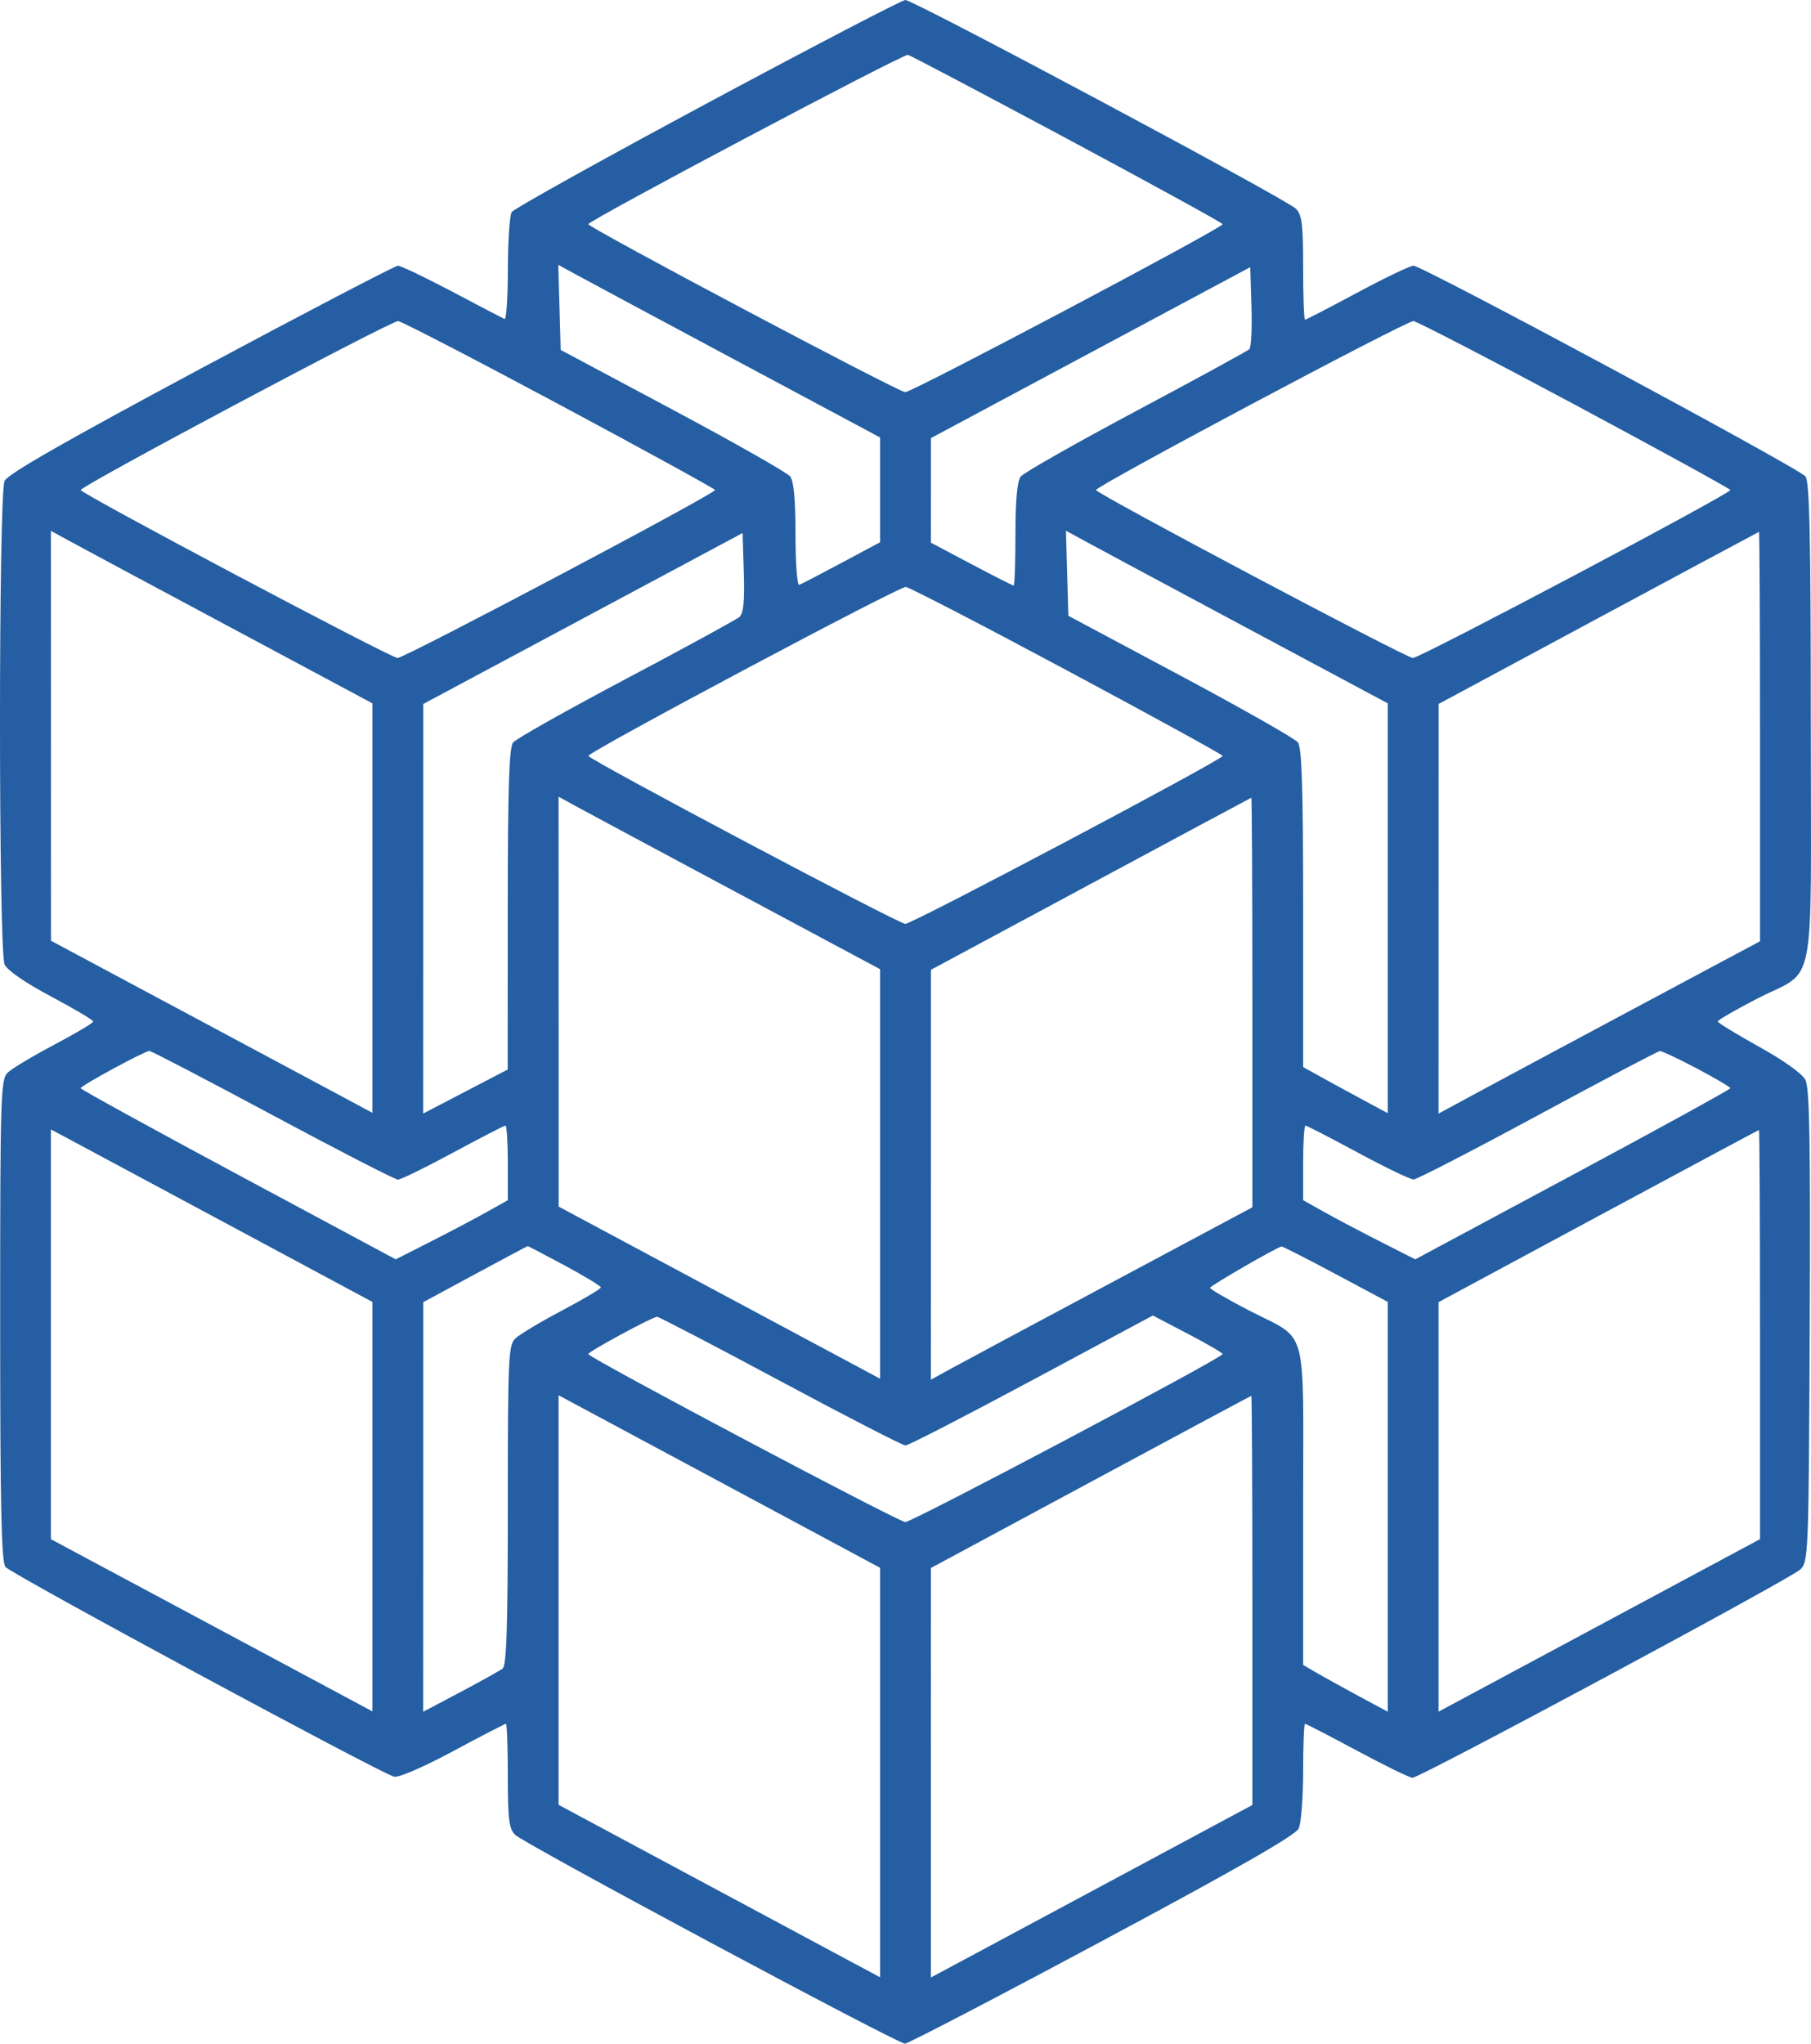 <svg width="78" height="88" viewBox="0 0 78 88" fill="none" xmlns="http://www.w3.org/2000/svg">
<path fill-rule="evenodd" clip-rule="evenodd" d="M30.465 4.441C25.923 6.88 22.132 8.99 22.041 9.13C21.951 9.27 21.876 10.377 21.874 11.591C21.873 12.804 21.809 13.77 21.732 13.737C21.656 13.704 20.641 13.175 19.478 12.559C18.314 11.945 17.263 11.442 17.141 11.442C17.019 11.442 13.2 13.434 8.654 15.868C2.798 19.005 0.333 20.415 0.198 20.706C-0.067 21.277 -0.066 40.962 0.199 41.533C0.318 41.788 1.089 42.318 2.204 42.911C3.2 43.441 4.016 43.925 4.016 43.987C4.016 44.048 3.259 44.498 2.335 44.986C1.411 45.475 0.509 46.016 0.331 46.188C0.028 46.481 0.007 47.17 0.007 56.842C0.007 64.84 0.059 67.248 0.235 67.474C0.467 67.77 16.366 76.35 16.973 76.505C17.167 76.555 18.222 76.099 19.508 75.409C20.719 74.759 21.746 74.227 21.791 74.227C21.835 74.227 21.872 75.233 21.872 76.463C21.872 78.355 21.921 78.747 22.191 79.011C22.586 79.399 38.648 88 38.976 88C39.107 88 42.933 86.008 47.479 83.573C53.336 80.437 55.8 79.027 55.935 78.735C56.04 78.509 56.126 77.402 56.126 76.275C56.126 75.149 56.163 74.227 56.207 74.227C56.252 74.227 57.263 74.75 58.454 75.389C59.645 76.029 60.718 76.552 60.836 76.552C61.159 76.552 77.112 67.986 77.535 67.585C77.89 67.25 77.901 66.977 77.945 57.094C77.98 49.187 77.939 46.849 77.76 46.501C77.62 46.231 76.826 45.663 75.757 45.07C74.783 44.529 73.985 44.04 73.984 43.984C73.983 43.927 74.732 43.493 75.648 43.019C78.277 41.658 77.991 43.107 77.991 31.152C77.991 23.157 77.939 20.744 77.763 20.515C77.496 20.167 61.259 11.442 60.879 11.442C60.736 11.442 59.645 11.965 58.454 12.604C57.263 13.244 56.252 13.767 56.207 13.767C56.163 13.767 56.126 12.761 56.126 11.531C56.126 9.639 56.077 9.247 55.807 8.982C55.38 8.564 39.334 -0.008 38.993 5.91984e-06C38.846 0.004 35.009 2.002 30.465 4.441ZM45.981 5.986C49.654 7.954 52.66 9.604 52.661 9.653C52.664 9.816 39.278 16.897 38.987 16.887C38.681 16.875 25.338 9.803 25.339 9.653C25.341 9.495 38.9 2.314 39.105 2.362C39.214 2.388 42.308 4.018 45.981 5.986ZM31.756 15.548L37.906 18.838V21.093V23.349L36.245 24.237C35.332 24.726 34.512 25.152 34.423 25.185C34.334 25.218 34.262 24.247 34.262 23.028C34.262 21.531 34.188 20.716 34.034 20.517C33.909 20.355 31.633 19.062 28.978 17.645L24.149 15.068L24.097 13.236L24.045 11.404L24.826 11.831C25.255 12.066 28.374 13.739 31.756 15.548ZM53.81 15.037C53.731 15.113 51.535 16.312 48.929 17.701C46.324 19.09 44.089 20.358 43.964 20.519C43.81 20.716 43.736 21.527 43.736 23.013C43.736 24.224 43.701 25.215 43.659 25.215C43.616 25.215 42.796 24.799 41.837 24.291L40.092 23.367L40.094 21.116L40.095 18.865L46.972 15.184L53.849 11.504L53.901 13.201C53.93 14.134 53.889 14.961 53.81 15.037ZM24.115 17.434C27.789 19.401 30.796 21.052 30.797 21.101C30.799 21.264 17.413 28.345 17.122 28.334C16.816 28.323 3.472 21.25 3.476 21.101C3.48 20.922 16.869 13.797 17.148 13.826C17.306 13.843 20.441 15.466 24.115 17.434ZM67.844 17.434C71.518 19.401 74.525 21.052 74.526 21.101C74.528 21.264 61.142 28.345 60.852 28.334C60.545 28.323 47.202 21.25 47.205 21.101C47.209 20.922 60.599 13.797 60.877 13.826C61.035 13.843 64.17 15.466 67.844 17.434ZM9.892 26.996L16.041 30.286V39.103V47.92L14.803 47.255C14.122 46.889 11.007 45.222 7.88 43.55L2.196 40.509L2.195 31.684L2.193 22.859L2.968 23.283C3.394 23.516 6.51 25.187 9.892 26.996ZM31.854 26.561C31.725 26.676 29.529 27.876 26.973 29.227C24.418 30.579 22.225 31.814 22.099 31.972C21.926 32.19 21.871 33.915 21.869 39.157L21.866 46.054L20.047 47.002L18.227 47.949L18.229 39.131L18.231 30.313L25.107 26.633L31.984 22.952L32.036 24.652C32.074 25.866 32.022 26.411 31.854 26.561ZM53.621 26.996L59.77 30.286V39.11V47.935L58.723 47.371C58.146 47.061 57.326 46.614 56.901 46.378L56.126 45.949V39.104C56.126 33.905 56.072 32.188 55.898 31.965C55.773 31.803 53.498 30.511 50.842 29.093L46.014 26.516L45.962 24.684L45.91 22.852L46.691 23.279C47.12 23.514 50.239 25.187 53.621 26.996ZM75.804 31.711V40.531L70.384 43.428C67.402 45.021 64.287 46.691 63.46 47.139L61.957 47.953L61.958 39.133L61.96 30.313L68.837 26.615C72.619 24.581 75.734 22.911 75.759 22.903C75.784 22.896 75.804 26.859 75.804 31.711ZM45.98 28.882C49.654 30.849 52.66 32.5 52.661 32.549C52.664 32.711 39.279 39.793 38.991 39.783C38.687 39.772 25.338 32.697 25.341 32.549C25.344 32.37 38.734 25.245 39.012 25.274C39.17 25.291 42.305 26.914 45.98 28.882ZM31.756 38.444L37.906 41.734V50.551V59.368L36.664 58.703C35.982 58.337 32.867 56.67 29.743 54.998L24.063 51.957L24.061 43.132L24.058 34.307L24.832 34.731C25.259 34.964 28.374 36.635 31.756 38.444ZM53.94 43.162V51.987L47.882 55.224C44.549 57.004 41.434 58.674 40.958 58.935L40.092 59.411L40.094 50.586L40.095 41.761L46.972 38.063C50.754 36.029 53.869 34.359 53.894 34.351C53.919 34.344 53.94 38.309 53.94 43.162ZM11.745 48.022C14.588 49.546 17.015 50.794 17.139 50.794C17.262 50.794 18.332 50.271 19.517 49.631C20.701 48.992 21.715 48.469 21.771 48.469C21.826 48.469 21.872 49.191 21.872 50.075V51.681L20.973 52.185C20.479 52.462 19.392 53.035 18.559 53.459L17.043 54.228L10.26 50.588C6.529 48.586 3.475 46.908 3.473 46.859C3.469 46.754 6.226 45.26 6.434 45.253C6.512 45.251 8.902 46.497 11.745 48.022ZM73.084 46.009C73.876 46.427 74.524 46.81 74.525 46.859C74.526 46.908 71.473 48.586 67.741 50.588L60.955 54.228L59.439 53.459C58.605 53.035 57.519 52.462 57.025 52.185L56.126 51.681V50.075C56.126 49.191 56.172 48.469 56.227 48.469C56.283 48.469 57.297 48.992 58.481 49.631C59.666 50.271 60.748 50.791 60.886 50.788C61.024 50.785 63.433 49.541 66.239 48.025C69.045 46.508 71.409 45.264 71.492 45.258C71.575 45.253 72.292 45.591 73.084 46.009ZM10.716 53.204L16.041 56.062V64.878V73.695L14.62 72.932C13.838 72.513 10.722 70.844 7.696 69.224L2.193 66.279V57.456V48.633L3.793 49.49C4.672 49.961 7.788 51.633 10.716 53.204ZM75.804 57.462V66.276L70.48 69.133C67.551 70.705 64.436 72.376 63.556 72.848L61.957 73.705L61.957 64.888L61.957 56.071L68.835 52.368C72.618 50.332 75.734 48.662 75.759 48.657C75.784 48.652 75.804 52.614 75.804 57.462ZM24.324 54.493C25.18 54.953 25.88 55.379 25.88 55.438C25.88 55.497 25.124 55.946 24.2 56.434C23.276 56.923 22.374 57.464 22.195 57.636C21.896 57.925 21.872 58.472 21.872 64.814C21.872 70.095 21.819 71.718 21.644 71.851C21.519 71.945 20.699 72.402 19.822 72.866L18.227 73.709L18.229 64.89L18.231 56.071L20.461 54.866C21.688 54.203 22.709 53.66 22.73 53.659C22.751 53.657 23.468 54.033 24.324 54.493ZM57.52 54.858L59.77 56.06V64.884V73.707L58.541 73.046C57.864 72.681 57.044 72.228 56.718 72.038L56.126 71.693V64.821C56.126 56.853 56.381 57.767 53.784 56.423C52.867 55.948 52.118 55.512 52.118 55.453C52.118 55.367 54.931 53.742 55.196 53.674C55.236 53.664 56.282 54.197 57.52 54.858ZM33.609 59.469C36.453 60.994 38.878 62.242 38.999 62.242C39.12 62.242 41.567 60.983 44.436 59.444L49.653 56.646L51.157 57.432C51.985 57.864 52.661 58.258 52.659 58.307C52.654 58.471 39.276 65.551 38.991 65.541C38.69 65.53 25.34 58.457 25.337 58.307C25.334 58.202 28.091 56.708 28.299 56.701C28.376 56.699 30.766 57.944 33.609 59.469ZM32.581 64.652L37.906 67.51V76.326V85.142L36.482 84.38C35.7 83.961 32.584 82.29 29.558 80.667L24.058 77.716V68.899V60.081L25.657 60.938C26.537 61.409 29.652 63.081 32.581 64.652ZM53.94 68.91V77.724L48.615 80.581C45.687 82.153 42.571 83.824 41.691 84.296L40.092 85.153L40.092 76.336L40.093 67.519L46.971 63.816C50.754 61.78 53.869 60.11 53.894 60.105C53.919 60.1 53.94 64.062 53.94 68.91Z" fill="#255EA2"/>
</svg>
